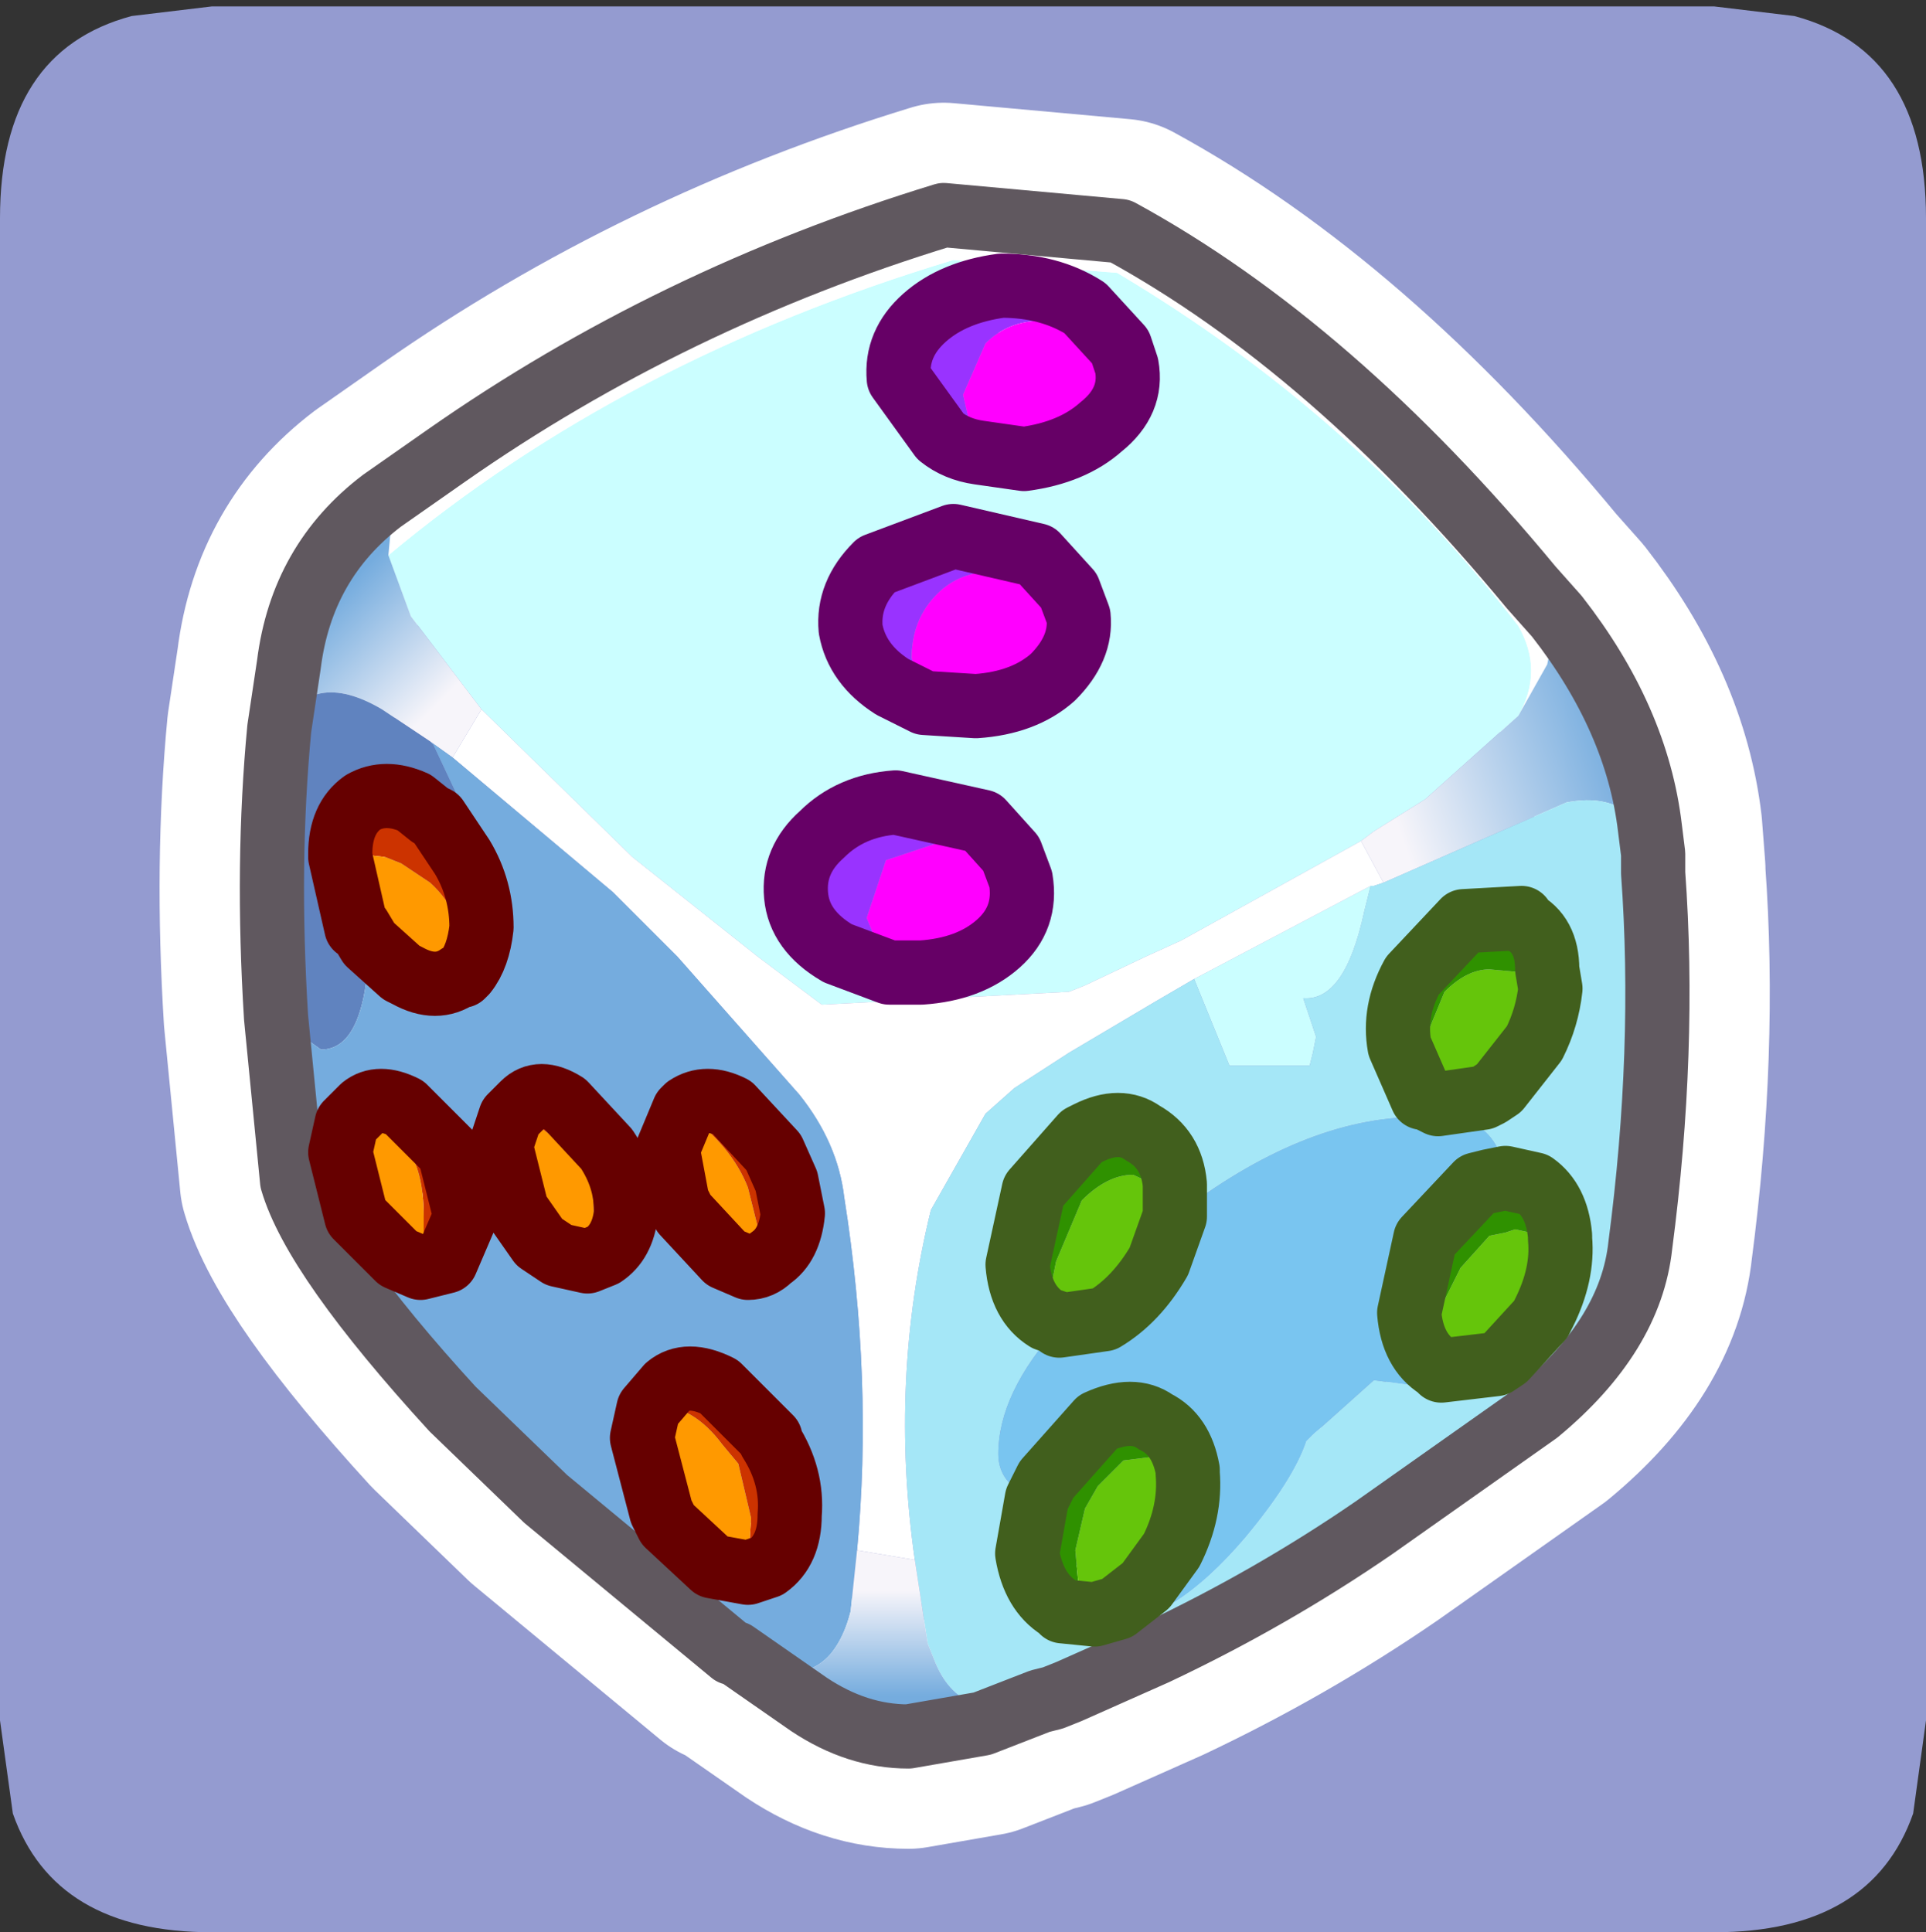<?xml version="1.0" encoding="UTF-8" standalone="no"?>
<svg xmlns:ffdec="https://www.free-decompiler.com/flash" xmlns:xlink="http://www.w3.org/1999/xlink" ffdec:objectType="frame" height="30.1px" width="30.0px" xmlns="http://www.w3.org/2000/svg">
  <rect width="100%" height="100%" fill="#333333" stroke="none"/>
  <g transform="matrix(1.0, 0.0, 0.0, 1.0, 0.0, 0.0)">
    <use ffdec:characterId="1" height="30.0" transform="matrix(1.0, 0.0, 0.0, 1.0, 0.0, 0.0)" width="30.0" xlink:href="#shape0"/>
    <use ffdec:characterId="3" height="30.0" transform="matrix(1.0, 0.0, 0.0, 1.0, 0.0, 0.1)" width="30.0" xlink:href="#sprite0"/>
  </g>
  <defs>
    <g id="shape0" transform="matrix(1.0, 0.0, 0.0, 1.0, 0.0, 0.0)">
      <path d="M0.0 0.0 L30.0 0.0 30.0 30.0 0.0 30.0 0.0 0.0" fill="#33cc66" fill-opacity="0.0" fill-rule="evenodd" stroke="none"/>
    </g>
    <g id="sprite0" transform="matrix(1.0, 0.0, 0.0, 1.0, 30.0, 30.0)">
      <use ffdec:characterId="2" height="30.0" transform="matrix(1.0, 0.0, 0.0, 1.0, -30.0, -30.0)" width="30.0" xlink:href="#shape1"/>
    </g>
    <g id="shape1" transform="matrix(1.0, 0.0, 0.0, 1.0, 30.0, 30.0)">
      <path d="M0.0 -26.7 L0.0 -3.3 -0.2 -1.85 Q-0.85 0.0 -3.3 0.0 L-26.7 0.0 Q-29.15 0.0 -29.8 -1.85 L-30.0 -3.3 -30.0 -26.7 Q-30.0 -29.3 -27.95 -29.85 L-26.7 -30.0 -3.3 -30.0 -2.05 -29.85 Q0.0 -29.3 0.0 -26.7" fill="#949bd0" fill-rule="evenodd" stroke="none"/>
      <path d="M-15.3 -26.75 Q-19.55 -25.45 -23.05 -23.0 L-24.05 -22.3 Q-25.3 -21.35 -25.5 -19.75 L-25.65 -18.75 Q-25.85 -16.65 -25.7 -14.25 L-25.45 -11.7 Q-25.1 -10.5 -22.95 -8.15 L-21.5 -6.75 -18.6 -4.35 -18.55 -4.35 -17.4 -3.55 Q-16.65 -3.05 -15.85 -3.05 L-14.7 -3.25 -13.8 -3.6 -13.6 -3.65 -13.35 -3.75 -12.0 -4.35 Q-10.2 -5.2 -8.6 -6.3 L-6.05 -8.1 Q-4.6 -9.3 -4.45 -10.7 -4.05 -13.75 -4.25 -16.5 L-4.25 -16.55 -4.3 -17.2 Q-4.5 -18.9 -5.75 -20.5 L-6.15 -20.95 Q-9.25 -24.7 -12.55 -26.5 L-15.3 -26.75 Z" fill="none" stroke="#ffffff" stroke-linecap="round" stroke-linejoin="round" stroke-width="3.5"/>
      <path d="M-12.55 -24.7 L-13.1 -25.3 Q-13.65 -25.65 -14.4 -25.65 -15.15 -25.55 -15.6 -25.15 -16.05 -24.75 -16.0 -24.2 L-15.35 -23.3 Q-15.1 -23.1 -14.75 -23.05 L-14.05 -22.95 Q-13.3 -23.05 -12.85 -23.45 -12.35 -23.85 -12.45 -24.4 L-12.55 -24.7 M-23.95 -21.45 Q-20.3 -24.5 -15.15 -26.05 L-12.6 -25.85 Q-8.9 -23.65 -6.35 -20.35 -5.95 -19.65 -6.35 -18.95 L-7.8 -17.65 -8.6 -17.15 -8.8 -17.0 -11.6 -15.45 -12.15 -15.2 -13.1 -14.75 -13.35 -14.65 -17.2 -14.45 -18.2 -15.2 -20.15 -16.75 -22.5 -19.05 -23.6 -20.5 -23.95 -21.45 M-11.4 -14.85 L-8.65 -16.3 -8.75 -15.9 Q-9.05 -14.5 -9.7 -14.55 L-9.5 -13.95 -9.55 -13.7 -9.6 -13.5 -10.85 -13.5 -11.4 -14.85 M-15.6 -19.15 L-14.8 -19.1 Q-14.05 -19.15 -13.6 -19.55 -13.15 -20.0 -13.2 -20.5 L-13.35 -20.9 -13.85 -21.45 -15.15 -21.75 -16.35 -21.3 Q-16.8 -20.85 -16.75 -20.3 -16.65 -19.75 -16.1 -19.4 L-15.6 -19.15 M-14.25 -16.8 L-14.7 -17.3 -16.05 -17.6 Q-16.75 -17.55 -17.2 -17.1 -17.65 -16.7 -17.6 -16.15 -17.55 -15.6 -16.95 -15.25 L-16.15 -14.95 -15.65 -14.95 Q-14.9 -15.0 -14.45 -15.4 -14.0 -15.8 -14.1 -16.4 L-14.25 -16.8" fill="#cbfeff" fill-rule="evenodd" stroke="none"/>
      <path d="M-14.75 -23.05 Q-15.1 -23.1 -15.35 -23.3 L-16.0 -24.2 Q-16.05 -24.75 -15.6 -25.15 -15.15 -25.55 -14.4 -25.65 -13.65 -25.65 -13.1 -25.3 L-12.55 -24.7 -12.9 -24.85 -13.8 -25.1 Q-14.3 -25.1 -14.65 -24.75 L-15.0 -23.95 -14.8 -23.1 -14.75 -23.05 M-15.6 -19.15 L-16.1 -19.4 Q-16.65 -19.75 -16.75 -20.3 -16.8 -20.85 -16.35 -21.3 L-15.15 -21.75 -13.85 -21.45 -13.35 -20.9 -13.5 -20.95 -14.5 -21.2 Q-15.05 -21.2 -15.4 -20.85 -15.8 -20.45 -15.8 -19.85 L-15.6 -19.15 M-16.15 -14.95 L-16.95 -15.25 Q-17.55 -15.6 -17.6 -16.15 -17.65 -16.7 -17.2 -17.1 -16.75 -17.55 -16.05 -17.6 L-14.7 -17.3 -14.25 -16.8 -15.3 -17.0 -16.2 -16.7 -16.5 -15.8 -16.15 -14.95" fill="#9933ff" fill-rule="evenodd" stroke="none"/>
      <path d="M-12.55 -24.7 L-12.45 -24.4 Q-12.35 -23.85 -12.85 -23.45 -13.3 -23.05 -14.05 -22.95 L-14.75 -23.05 -14.8 -23.1 -15.0 -23.95 -14.65 -24.75 Q-14.3 -25.1 -13.8 -25.1 L-12.9 -24.85 -12.55 -24.7 M-13.35 -20.9 L-13.2 -20.5 Q-13.15 -20.0 -13.6 -19.55 -14.05 -19.15 -14.8 -19.1 L-15.6 -19.15 -15.8 -19.85 Q-15.8 -20.45 -15.4 -20.85 -15.05 -21.2 -14.5 -21.2 L-13.5 -20.95 -13.35 -20.9 M-14.25 -16.8 L-14.1 -16.4 Q-14.0 -15.8 -14.45 -15.4 -14.9 -15.0 -15.65 -14.95 L-16.15 -14.95 -16.5 -15.8 -16.2 -16.7 -15.3 -17.0 -14.25 -16.8" fill="#ff00ff" fill-rule="evenodd" stroke="none"/>
      <path d="M-23.05 -23.0 Q-19.55 -25.45 -15.3 -26.75 L-12.55 -26.5 Q-9.25 -24.7 -6.15 -20.95 -5.75 -20.4 -5.9 -19.75 L-6.35 -18.95 Q-5.95 -19.65 -6.35 -20.35 -8.9 -23.65 -12.6 -25.85 L-15.15 -26.05 Q-20.3 -24.5 -23.95 -21.45 L-23.9 -22.0 -23.05 -23.0 M-22.5 -19.05 L-20.15 -16.75 -18.2 -15.2 -17.2 -14.45 -13.35 -14.65 -13.1 -14.75 -12.15 -15.2 -11.6 -15.45 -8.8 -17.0 -8.45 -16.35 -8.6 -16.3 -8.65 -16.3 -11.4 -14.85 -12.0 -14.5 -13.35 -13.7 -14.2 -13.15 -14.65 -12.75 -15.5 -11.25 Q-16.15 -8.6 -15.75 -5.8 L-16.65 -5.95 Q-16.4 -8.6 -16.85 -11.45 -16.95 -12.3 -17.55 -13.05 L-19.45 -15.2 -20.45 -16.2 -22.95 -18.3 -22.5 -19.05" fill="#ffffff" fill-rule="evenodd" stroke="none"/>
      <path d="M-25.65 -18.75 L-25.5 -19.75 Q-25.3 -21.35 -24.05 -22.3 L-23.05 -23.0 -23.9 -22.0 -23.95 -21.45 -23.6 -20.5 -22.5 -19.05 -22.95 -18.3 -23.3 -18.55 -24.05 -19.05 Q-25.15 -19.7 -25.65 -18.75" fill="url(#gradient0)" fill-rule="evenodd" stroke="none"/>
      <path d="M-25.7 -14.25 Q-25.85 -16.65 -25.65 -18.75 -25.15 -19.7 -24.05 -19.05 L-23.3 -18.55 -23.25 -18.5 -22.85 -17.65 -23.3 -17.4 -23.55 -17.6 Q-24.0 -17.8 -24.35 -17.6 -24.7 -17.35 -24.7 -16.8 L-24.7 -16.75 -24.45 -15.65 -24.4 -15.65 -24.25 -15.4 Q-24.3 -13.75 -25.0 -13.75 L-25.7 -14.25" fill="#6083bf" fill-rule="evenodd" stroke="none"/>
      <path d="M-23.3 -17.4 L-23.2 -17.35 -22.8 -16.75 Q-22.5 -16.25 -22.5 -15.65 -22.55 -15.2 -22.75 -14.95 L-22.75 -15.05 Q-22.75 -15.85 -23.3 -16.35 L-23.75 -16.65 -24.0 -16.75 -24.45 -16.8 -24.7 -16.75 -24.7 -16.8 Q-24.7 -17.35 -24.35 -17.6 -24.0 -17.8 -23.55 -17.6 L-23.3 -17.4 M-23.45 -10.35 L-23.4 -10.55 -23.4 -11.15 Q-23.4 -12.6 -24.5 -12.6 L-24.6 -12.6 -24.35 -12.85 Q-24.1 -13.05 -23.7 -12.85 L-23.0 -12.15 -22.75 -11.15 -23.05 -10.45 -23.45 -10.35 M-22.05 -12.7 L-21.85 -12.9 Q-21.6 -13.15 -21.2 -12.9 L-20.55 -12.2 Q-20.25 -11.75 -20.25 -11.25 L-20.25 -11.2 Q-20.3 -10.75 -20.6 -10.55 L-20.85 -10.45 -20.8 -10.5 -20.75 -11.05 -20.75 -11.15 Q-20.75 -11.8 -21.0 -12.1 L-21.8 -12.7 -22.05 -12.7 M-19.35 -12.8 L-19.3 -12.85 Q-19.0 -13.05 -18.6 -12.85 L-17.95 -12.15 -17.75 -11.7 -17.65 -11.2 Q-17.7 -10.7 -18.0 -10.5 -18.15 -10.35 -18.35 -10.35 L-18.25 -10.55 -18.2 -11.0 -18.35 -11.6 Q-18.6 -12.25 -19.35 -12.8 M-18.35 -5.6 L-18.35 -5.7 -18.3 -6.45 -18.5 -7.3 -18.75 -7.6 Q-19.2 -8.2 -19.75 -8.2 L-19.9 -8.15 -19.6 -8.5 Q-19.3 -8.75 -18.8 -8.5 L-18.0 -7.7 -18.0 -7.65 Q-17.65 -7.1 -17.7 -6.5 -17.7 -5.95 -18.05 -5.7 L-18.35 -5.6" fill="#cc3300" fill-rule="evenodd" stroke="none"/>
      <path d="M-18.55 -4.35 L-18.6 -4.35 -21.5 -6.75 -22.95 -8.15 Q-25.1 -10.5 -25.45 -11.7 L-25.7 -14.25 -25.0 -13.75 Q-24.3 -13.75 -24.25 -15.4 L-23.75 -14.95 -23.65 -14.9 Q-23.2 -14.65 -22.85 -14.9 L-22.8 -14.9 -22.75 -14.95 Q-22.55 -15.2 -22.5 -15.65 -22.5 -16.25 -22.8 -16.75 L-23.2 -17.35 -23.3 -17.4 -22.85 -17.65 -23.25 -18.5 -23.3 -18.55 -22.95 -18.3 -20.45 -16.2 -19.45 -15.2 -17.55 -13.05 Q-16.95 -12.3 -16.85 -11.45 -16.4 -8.6 -16.65 -5.95 L-16.75 -5.0 Q-16.85 -4.6 -17.05 -4.35 -17.55 -3.75 -18.55 -4.35 M-23.45 -10.35 L-23.05 -10.45 -22.75 -11.15 -23.0 -12.15 -23.7 -12.85 Q-24.1 -13.05 -24.35 -12.85 L-24.6 -12.6 -24.7 -12.15 -24.45 -11.15 -23.8 -10.5 -23.45 -10.35 M-20.85 -10.45 L-20.6 -10.55 Q-20.3 -10.75 -20.25 -11.2 L-20.25 -11.25 Q-20.25 -11.75 -20.55 -12.2 L-21.2 -12.9 Q-21.6 -13.15 -21.85 -12.9 L-22.05 -12.7 -22.2 -12.25 -21.95 -11.25 -21.6 -10.75 -21.3 -10.55 -20.85 -10.45 M-18.35 -10.35 Q-18.15 -10.35 -18.0 -10.5 -17.7 -10.7 -17.65 -11.2 L-17.75 -11.7 -17.95 -12.15 -18.6 -12.85 Q-19.0 -13.05 -19.3 -12.85 L-19.35 -12.8 -19.6 -12.2 -19.45 -11.4 -19.35 -11.2 -18.7 -10.5 -18.35 -10.35 M-18.35 -5.6 L-18.05 -5.7 Q-17.7 -5.95 -17.7 -6.5 -17.65 -7.1 -18.0 -7.65 L-18.0 -7.7 -18.8 -8.5 Q-19.3 -8.75 -19.6 -8.5 L-19.9 -8.15 -20.0 -7.7 -19.7 -6.55 -19.6 -6.35 -18.9 -5.7 -18.35 -5.6" fill="#75acde" fill-rule="evenodd" stroke="none"/>
      <path d="M-24.7 -16.75 L-24.45 -16.8 -24.0 -16.75 -23.75 -16.65 -23.3 -16.35 Q-22.75 -15.85 -22.75 -15.05 L-22.75 -14.95 -22.8 -14.9 -22.85 -14.9 Q-23.2 -14.65 -23.65 -14.9 L-23.75 -14.95 -24.25 -15.4 -24.4 -15.65 -24.45 -15.65 -24.7 -16.75 M-24.6 -12.6 L-24.5 -12.6 Q-23.4 -12.6 -23.4 -11.15 L-23.4 -10.55 -23.45 -10.35 -23.8 -10.5 -24.45 -11.15 -24.7 -12.15 -24.6 -12.6 M-20.85 -10.45 L-21.3 -10.55 -21.6 -10.75 -21.95 -11.25 -22.2 -12.25 -22.05 -12.7 -21.8 -12.7 -21.0 -12.1 Q-20.75 -11.8 -20.75 -11.15 L-20.75 -11.05 -20.8 -10.5 -20.85 -10.45 M-19.35 -12.8 Q-18.6 -12.25 -18.35 -11.6 L-18.2 -11.0 -18.25 -10.55 -18.35 -10.35 -18.7 -10.5 -19.35 -11.2 -19.45 -11.4 -19.6 -12.2 -19.35 -12.8 M-19.9 -8.15 L-19.75 -8.2 Q-19.2 -8.2 -18.75 -7.6 L-18.5 -7.3 -18.3 -6.45 -18.35 -5.7 -18.35 -5.6 -18.9 -5.7 -19.6 -6.35 -19.7 -6.55 -20.0 -7.7 -19.9 -8.15" fill="#ff9900" fill-rule="evenodd" stroke="none"/>
      <path d="M-6.15 -20.95 L-5.75 -20.5 Q-4.5 -18.9 -4.3 -17.2 L-4.25 -16.8 Q-4.55 -17.8 -5.6 -17.6 L-8.45 -16.35 -8.8 -17.0 -8.6 -17.15 -7.8 -17.65 -6.35 -18.95 -5.9 -19.75 Q-5.75 -20.4 -6.15 -20.95" fill="url(#gradient1)" fill-rule="evenodd" stroke="none"/>
      <path d="M-7.6 -12.9 L-7.8 -13.0 -7.85 -13.0 -8.2 -13.8 Q-8.3 -14.35 -8.0 -14.9 L-7.2 -15.75 -6.3 -15.8 -6.3 -15.75 Q-5.9 -15.55 -5.9 -15.0 L-5.85 -14.7 -6.05 -14.85 -6.25 -14.95 -6.8 -15.0 Q-7.15 -15.0 -7.5 -14.65 L-7.85 -13.8 -7.6 -12.9 M-13.85 -6.75 L-13.7 -7.05 -12.9 -7.95 Q-12.35 -8.2 -12.0 -7.95 -11.6 -7.75 -11.5 -7.2 L-11.6 -7.3 -12.1 -7.4 -12.5 -7.35 -12.9 -6.95 -13.1 -6.6 -13.25 -5.95 -13.2 -5.4 -12.95 -4.95 -13.45 -5.0 -13.5 -5.05 Q-13.9 -5.3 -14.0 -5.9 L-13.85 -6.75 M-7.55 -8.75 L-7.6 -8.8 Q-8.0 -9.05 -8.05 -9.65 L-7.8 -10.8 -7.0 -11.65 -6.8 -11.7 -6.55 -11.75 -6.1 -11.65 Q-5.75 -11.4 -5.7 -10.85 L-5.7 -10.8 -6.4 -10.95 -6.55 -10.9 -6.8 -10.85 -7.25 -10.35 -7.6 -9.65 -7.6 -9.55 -7.65 -9.25 -7.55 -8.75 M-13.5 -9.45 L-13.55 -9.5 -13.7 -9.55 Q-14.1 -9.8 -14.15 -10.4 L-13.9 -11.55 -13.15 -12.4 -13.05 -12.45 Q-12.55 -12.7 -12.2 -12.45 -11.75 -12.2 -11.7 -11.65 L-11.7 -11.5 -12.35 -11.8 Q-12.75 -11.8 -13.15 -11.4 L-13.55 -10.45 -13.6 -10.2 -13.6 -10.0 -13.5 -9.5 -13.5 -9.45" fill="#2f9100" fill-rule="evenodd" stroke="none"/>
      <path d="M-4.25 -16.8 L-4.25 -16.75 -4.25 -16.65 -4.25 -16.55 -4.25 -16.5 Q-4.05 -13.75 -4.45 -10.7 -4.6 -9.3 -6.05 -8.1 L-8.6 -6.3 Q-10.2 -5.2 -12.0 -4.35 L-13.35 -3.75 -13.6 -3.65 -13.8 -3.6 Q-15.05 -3.2 -15.45 -4.25 L-15.55 -4.5 -15.75 -5.8 Q-16.15 -8.6 -15.5 -11.25 L-14.65 -12.75 -14.2 -13.15 -13.35 -13.7 -12.0 -14.5 -11.4 -14.85 -10.85 -13.5 -9.6 -13.5 -9.55 -13.7 -9.5 -13.95 -9.7 -14.55 Q-9.05 -14.5 -8.75 -15.9 L-8.65 -16.3 -8.6 -16.3 -8.45 -16.35 -5.6 -17.6 Q-4.55 -17.8 -4.25 -16.8 M-5.85 -14.7 L-5.9 -15.0 Q-5.9 -15.55 -6.3 -15.75 L-6.3 -15.8 -7.2 -15.75 -8.0 -14.9 Q-8.3 -14.35 -8.2 -13.8 L-7.85 -13.0 -7.8 -13.0 -7.6 -12.9 -6.9 -13.0 -6.8 -13.05 -6.65 -13.15 -6.1 -13.85 Q-5.9 -14.25 -5.85 -14.7 M-6.55 -11.75 Q-6.6 -12.25 -6.9 -12.5 L-7.9 -12.7 Q-9.7 -12.7 -11.7 -11.15 L-11.7 -11.5 -11.7 -11.65 Q-11.75 -12.2 -12.2 -12.45 -12.55 -12.7 -13.05 -12.45 L-13.15 -12.4 -13.9 -11.55 -14.15 -10.4 Q-14.1 -9.8 -13.7 -9.55 L-13.55 -9.5 -13.5 -9.45 Q-14.45 -8.4 -14.45 -7.45 -14.45 -6.95 -13.85 -6.75 L-14.0 -5.9 Q-13.9 -5.3 -13.5 -5.05 L-13.45 -5.0 -13.2 -4.85 -12.75 -4.8 Q-11.75 -4.8 -10.6 -6.15 -9.85 -7.05 -9.65 -7.65 L-9.55 -7.75 -8.6 -8.6 -7.85 -8.5 -6.5 -8.75 Q-6.0 -9.05 -6.0 -9.55 L-5.95 -9.65 Q-5.65 -10.25 -5.7 -10.8 L-5.7 -10.85 Q-5.75 -11.4 -6.1 -11.65 L-6.55 -11.75" fill="#a5e7f7" fill-rule="evenodd" stroke="none"/>
      <path d="M-7.6 -12.9 L-7.85 -13.8 -7.5 -14.65 Q-7.15 -15.0 -6.8 -15.0 L-6.25 -14.95 -6.05 -14.85 -5.85 -14.7 Q-5.9 -14.25 -6.1 -13.85 L-6.65 -13.15 -6.8 -13.05 -6.9 -13.0 -7.6 -12.9 M-11.7 -11.15 L-11.95 -10.45 Q-12.3 -9.85 -12.8 -9.55 L-13.5 -9.45 -13.5 -9.5 -13.6 -10.0 -13.6 -10.2 -13.55 -10.45 -13.15 -11.4 Q-12.75 -11.8 -12.35 -11.8 L-11.7 -11.5 -11.7 -11.15 M-11.5 -7.2 L-11.5 -7.15 Q-11.45 -6.55 -11.75 -5.95 L-12.15 -5.4 -12.6 -5.05 -12.95 -4.95 -13.2 -5.4 -13.25 -5.95 -13.1 -6.6 -12.9 -6.95 -12.5 -7.35 -12.1 -7.4 -11.6 -7.3 -11.5 -7.2 M-6.0 -9.55 L-6.55 -8.95 -6.7 -8.85 -7.55 -8.75 -7.65 -9.25 -7.6 -9.55 -7.6 -9.65 -7.25 -10.35 -6.8 -10.85 -6.55 -10.9 -6.4 -10.95 -5.7 -10.8 Q-5.65 -10.25 -5.95 -9.65 L-6.0 -9.55" fill="#65c50b" fill-rule="evenodd" stroke="none"/>
      <path d="M-11.7 -11.15 Q-9.7 -12.7 -7.9 -12.7 L-6.9 -12.5 Q-6.6 -12.25 -6.55 -11.75 L-6.8 -11.7 -7.0 -11.65 -7.8 -10.8 -8.05 -9.65 Q-8.0 -9.05 -7.6 -8.8 L-7.55 -8.75 -6.7 -8.85 -6.55 -8.95 -6.0 -9.55 Q-6.0 -9.05 -6.5 -8.75 L-7.85 -8.5 -8.6 -8.6 -9.55 -7.75 -9.65 -7.65 Q-9.85 -7.05 -10.6 -6.15 -11.75 -4.8 -12.75 -4.8 L-13.2 -4.85 -13.45 -5.0 -12.95 -4.95 -12.6 -5.05 -12.15 -5.4 -11.75 -5.95 Q-11.45 -6.55 -11.5 -7.15 L-11.5 -7.2 Q-11.6 -7.75 -12.0 -7.95 -12.35 -8.2 -12.9 -7.95 L-13.7 -7.05 -13.85 -6.75 Q-14.45 -6.95 -14.45 -7.45 -14.45 -8.4 -13.5 -9.45 L-12.8 -9.55 Q-12.3 -9.85 -11.95 -10.45 L-11.7 -11.15" fill="#79c5f0" fill-rule="evenodd" stroke="none"/>
      <path d="M-13.8 -3.6 L-14.7 -3.25 -15.85 -3.05 Q-16.65 -3.05 -17.4 -3.55 L-18.55 -4.35 Q-17.55 -3.75 -17.05 -4.35 -16.85 -4.6 -16.75 -5.0 L-16.65 -5.95 -15.75 -5.8 -15.55 -4.5 -15.45 -4.25 Q-15.05 -3.2 -13.8 -3.6" fill="url(#gradient2)" fill-rule="evenodd" stroke="none"/>
      <path d="M-14.75 -23.05 Q-15.1 -23.1 -15.35 -23.3 L-16.0 -24.2 Q-16.05 -24.75 -15.6 -25.15 -15.15 -25.55 -14.4 -25.65 -13.65 -25.65 -13.1 -25.3 L-12.55 -24.7 -12.45 -24.4 Q-12.35 -23.85 -12.85 -23.45 -13.3 -23.05 -14.05 -22.95 L-14.75 -23.05 M-13.35 -20.9 L-13.2 -20.5 Q-13.15 -20.0 -13.6 -19.55 -14.05 -19.15 -14.8 -19.1 L-15.6 -19.15 -16.1 -19.4 Q-16.65 -19.75 -16.75 -20.3 -16.8 -20.85 -16.35 -21.3 L-15.15 -21.75 -13.85 -21.45 -13.35 -20.9 M-16.15 -14.95 L-16.95 -15.25 Q-17.55 -15.6 -17.6 -16.15 -17.65 -16.7 -17.2 -17.1 -16.75 -17.55 -16.05 -17.6 L-14.7 -17.3 -14.25 -16.8 -14.1 -16.4 Q-14.0 -15.8 -14.45 -15.4 -14.9 -15.0 -15.65 -14.95 L-16.15 -14.95" fill="none" stroke="#660066" stroke-linecap="round" stroke-linejoin="round" stroke-width="1.0"/>
      <path d="M-23.05 -23.0 Q-19.55 -25.45 -15.3 -26.75 L-12.55 -26.5 Q-9.25 -24.7 -6.15 -20.95 L-5.75 -20.5 Q-4.5 -18.9 -4.3 -17.2 L-4.25 -16.8 -4.25 -16.75 -4.25 -16.65 -4.25 -16.55 -4.25 -16.5 Q-4.05 -13.75 -4.45 -10.7 -4.6 -9.3 -6.05 -8.1 L-8.6 -6.3 Q-10.2 -5.2 -12.0 -4.35 L-13.35 -3.75 -13.6 -3.65 -13.8 -3.6 -14.7 -3.25 -15.85 -3.05 Q-16.65 -3.05 -17.4 -3.55 L-18.55 -4.35 -18.6 -4.35 -21.5 -6.75 -22.95 -8.15 Q-25.1 -10.5 -25.45 -11.7 L-25.7 -14.25 Q-25.85 -16.65 -25.65 -18.75 L-25.5 -19.75 Q-25.3 -21.35 -24.05 -22.3 L-23.05 -23.0" fill="none" stroke="#60585f" stroke-linecap="round" stroke-linejoin="round" stroke-width="1.0"/>
      <path d="M-22.75 -14.95 Q-22.55 -15.2 -22.5 -15.65 -22.5 -16.25 -22.8 -16.75 L-23.2 -17.35 -23.3 -17.4 -23.55 -17.6 Q-24.0 -17.8 -24.35 -17.6 -24.7 -17.35 -24.7 -16.8 L-24.7 -16.75 -24.45 -15.65 -24.4 -15.65 -24.25 -15.4 -23.75 -14.95 -23.65 -14.9 Q-23.2 -14.65 -22.85 -14.9 L-22.8 -14.9 -22.75 -14.95 M-23.45 -10.35 L-23.05 -10.45 -22.75 -11.15 -23.0 -12.15 -23.7 -12.85 Q-24.1 -13.05 -24.35 -12.85 L-24.6 -12.6 -24.7 -12.15 -24.45 -11.15 -23.8 -10.5 -23.45 -10.35 M-22.05 -12.7 L-21.85 -12.9 Q-21.6 -13.15 -21.2 -12.9 L-20.55 -12.2 Q-20.25 -11.75 -20.25 -11.25 L-20.25 -11.2 Q-20.3 -10.75 -20.6 -10.55 L-20.85 -10.45 -21.3 -10.55 -21.6 -10.75 -21.95 -11.25 -22.2 -12.25 -22.05 -12.7 M-18.35 -10.35 Q-18.15 -10.35 -18.0 -10.5 -17.7 -10.7 -17.65 -11.2 L-17.75 -11.7 -17.95 -12.15 -18.6 -12.85 Q-19.0 -13.05 -19.3 -12.85 L-19.35 -12.8 -19.6 -12.2 -19.45 -11.4 -19.35 -11.2 -18.7 -10.5 -18.35 -10.35 M-18.35 -5.6 L-18.05 -5.7 Q-17.7 -5.95 -17.7 -6.5 -17.65 -7.1 -18.0 -7.65 L-18.0 -7.7 -18.8 -8.5 Q-19.3 -8.75 -19.6 -8.5 L-19.9 -8.15 -20.0 -7.7 -19.7 -6.55 -19.6 -6.35 -18.9 -5.7 -18.35 -5.6" fill="none" stroke="#660000" stroke-linecap="round" stroke-linejoin="round" stroke-width="1.0"/>
      <path d="M-5.85 -14.7 L-5.9 -15.0 Q-5.9 -15.55 -6.3 -15.75 L-6.3 -15.8 -7.2 -15.75 -8.0 -14.9 Q-8.3 -14.35 -8.2 -13.8 L-7.85 -13.0 -7.8 -13.0 -7.6 -12.9 -6.9 -13.0 -6.8 -13.05 -6.65 -13.15 -6.1 -13.85 Q-5.9 -14.25 -5.85 -14.7 M-11.7 -11.15 L-11.95 -10.45 Q-12.3 -9.85 -12.8 -9.55 L-13.5 -9.45 -13.55 -9.5 -13.7 -9.55 Q-14.1 -9.8 -14.15 -10.4 L-13.9 -11.55 -13.15 -12.4 -13.05 -12.45 Q-12.55 -12.7 -12.2 -12.45 -11.75 -12.2 -11.7 -11.65 L-11.7 -11.5 -11.7 -11.15 M-13.85 -6.75 L-13.7 -7.05 -12.9 -7.95 Q-12.35 -8.2 -12.0 -7.95 -11.6 -7.75 -11.5 -7.2 L-11.5 -7.15 Q-11.45 -6.55 -11.75 -5.95 L-12.15 -5.4 -12.6 -5.05 -12.95 -4.95 -13.45 -5.0 -13.5 -5.05 Q-13.9 -5.3 -14.0 -5.9 L-13.85 -6.75 M-6.0 -9.55 L-6.55 -8.95 -6.7 -8.85 -7.55 -8.75 -7.6 -8.8 Q-8.0 -9.05 -8.05 -9.65 L-7.8 -10.8 -7.0 -11.65 -6.8 -11.7 -6.55 -11.75 -6.1 -11.65 Q-5.75 -11.4 -5.7 -10.85 L-5.7 -10.8 Q-5.65 -10.25 -5.95 -9.65 L-6.0 -9.55 Z" fill="none" stroke="#415f1d" stroke-linecap="round" stroke-linejoin="round" stroke-width="1.0"/>
    </g>
    <linearGradient gradientTransform="matrix(0.001, 0.001, -0.002, 0.002, -23.7, -20.25)" gradientUnits="userSpaceOnUse" id="gradient0" spreadMethod="pad" x1="-819.2" x2="819.2">
      <stop offset="0.0" stop-color="#75acde"/>
      <stop offset="1.0" stop-color="#f7f5fa"/>
    </linearGradient>
    <linearGradient gradientTransform="matrix(-0.002, 0.001, -0.001, -0.003, -6.55, -17.95)" gradientUnits="userSpaceOnUse" id="gradient1" spreadMethod="pad" x1="-819.2" x2="819.2">
      <stop offset="0.0" stop-color="#75acde"/>
      <stop offset="1.0" stop-color="#f7f5fa"/>
    </linearGradient>
    <linearGradient gradientTransform="matrix(0.0, -0.001, 0.003, 0.0, -16.15, -4.5)" gradientUnits="userSpaceOnUse" id="gradient2" spreadMethod="pad" x1="-819.2" x2="819.2">
      <stop offset="0.0" stop-color="#75acde"/>
      <stop offset="1.0" stop-color="#f7f5fa"/>
    </linearGradient>
  </defs>
</svg>
